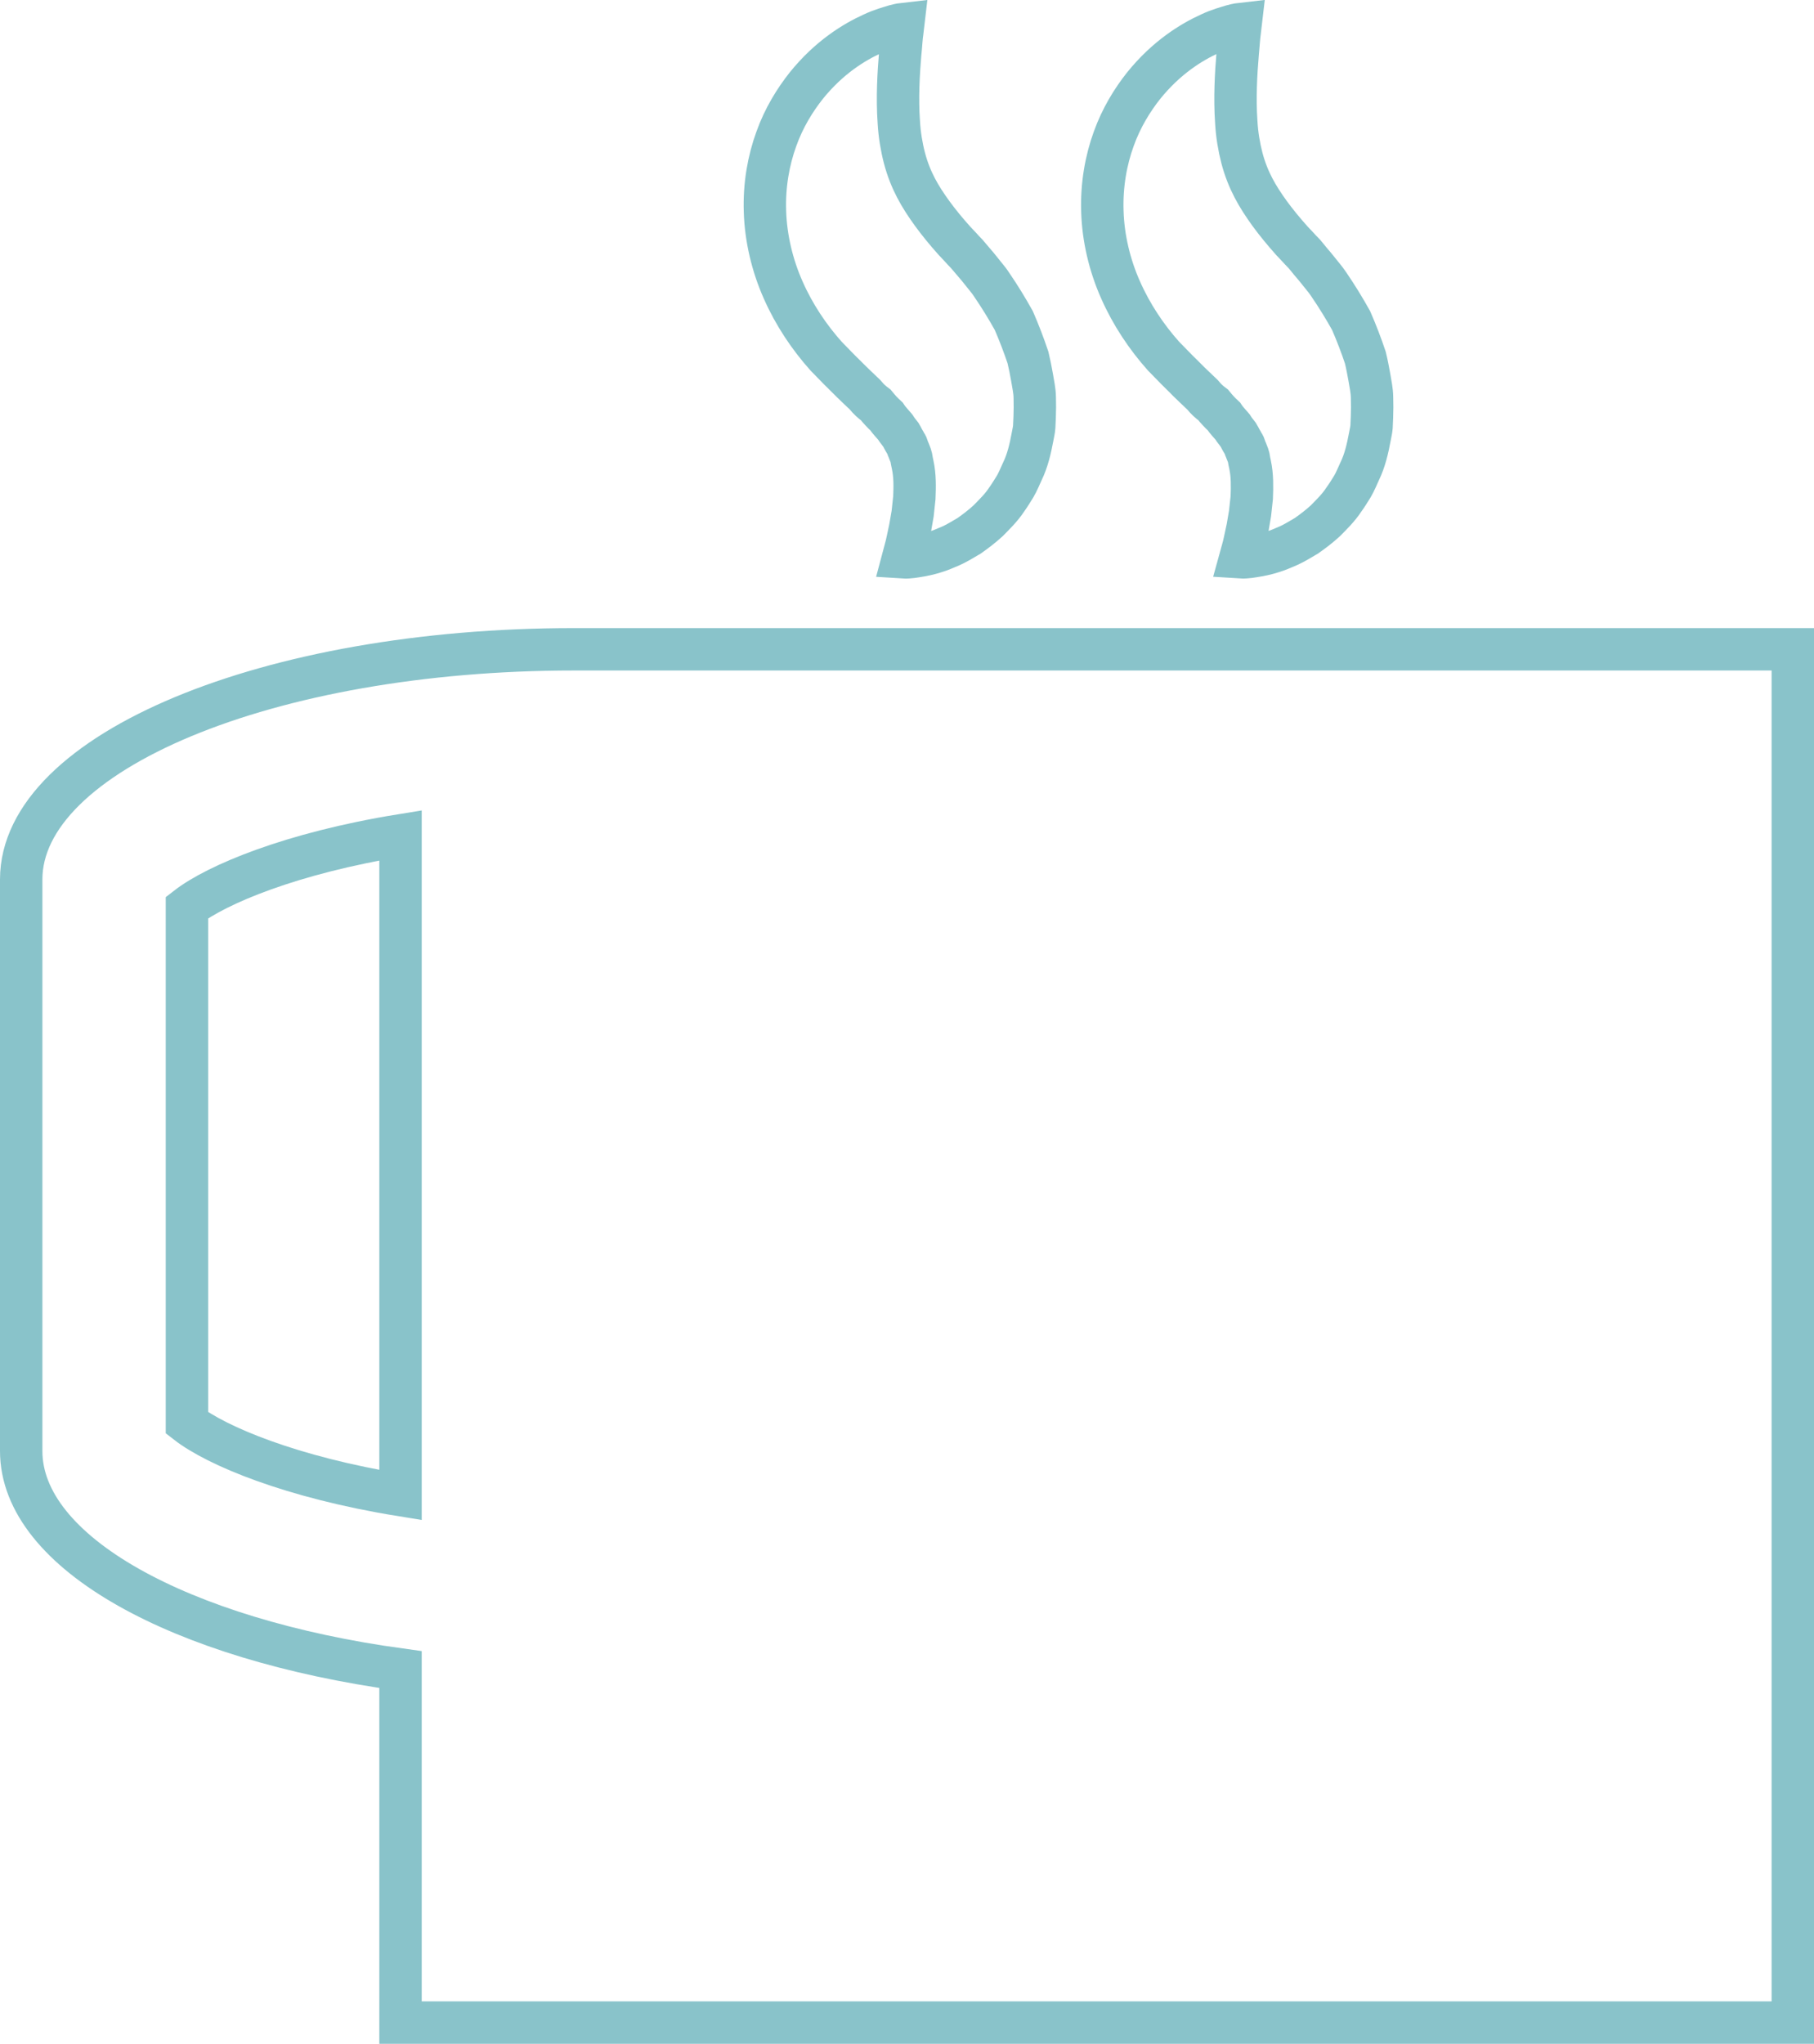 <!-- Generator: Adobe Illustrator 20.1.0, SVG Export Plug-In  -->
<svg version="1.1"
	 xmlns="http://www.w3.org/2000/svg" xmlns:xlink="http://www.w3.org/1999/xlink" xmlns:a="http://ns.adobe.com/AdobeSVGViewerExtensions/3.0/"
	 x="0px" y="0px" width="53.483px" height="60.237px" viewBox="0 0 53.483 60.237"
	 style="enable-background:new 0 0 53.483 60.237;" xml:space="preserve">
<style type="text/css">
	.st0{fill:none;stroke:#89C3CA;stroke-width:1.25;stroke-miterlimit:10;}
</style>
<defs>
</defs>
<g>
	<path class="st0" d="M16.914,19.137c-8.997,0-16.289,3.036-16.289,6.783v16.846c0,3.004,4.69,5.55,11.184,6.442v10.404h41.049
		V19.137H16.914L16.914,19.137z M11.809,44.064c-3.216-0.521-5.424-1.448-6.297-2.126V26.747c0.873-0.677,3.081-1.604,6.297-2.126
		V44.064z"/>
	<path class="st0" d="M30.309,10.539c-0.12-0.358-0.26-0.725-0.418-1.09c-0.199-0.357-0.419-0.717-0.659-1.067
		c-0.066-0.102-0.105-0.144-0.148-0.199L28.953,8.02c-0.085-0.11-0.176-0.217-0.267-0.322l-0.136-0.16l-0.035-0.04l-0.008-0.011
		L28.395,7.37l-0.012-0.013l-0.049-0.055l-0.2-0.213c-0.252-0.281-0.467-0.546-0.65-0.797c-0.183-0.253-0.34-0.491-0.477-0.753
		c-0.137-0.263-0.255-0.554-0.341-0.883C26.581,4.33,26.521,3.968,26.5,3.605c-0.052-0.729-0.006-1.462,0.039-2.001
		c0.028-0.266,0.038-0.5,0.062-0.651c0.018-0.16,0.028-0.245,0.028-0.245s-0.09,0.01-0.247,0.052
		c-0.15,0.048-0.388,0.108-0.656,0.235c-0.542,0.245-1.281,0.694-1.957,1.533c-0.331,0.42-0.656,0.938-0.88,1.566
		c-0.228,0.625-0.363,1.363-0.335,2.141c0.024,0.778,0.213,1.586,0.538,2.315c0.322,0.731,0.766,1.388,1.262,1.944l0.384,0.394
		l0.222,0.22c0.1,0.099,0.197,0.198,0.3,0.294l0.151,0.144c0.05,0.047,0.11,0.102,0.118,0.118c0.082,0.1,0.178,0.188,0.292,0.272
		c0.092,0.113,0.193,0.227,0.314,0.337c0.066,0.104,0.171,0.207,0.258,0.312c0.032,0.05,0.066,0.102,0.109,0.154l0.064,0.082
		c0.018,0.028,0.029,0.055,0.044,0.083c0.03,0.057,0.062,0.114,0.101,0.176c0.044,0.062,0.044,0.126,0.079,0.193
		c0.024,0.065,0.061,0.137,0.077,0.209c0.014,0.072,0.023,0.144,0.043,0.223c0.067,0.309,0.062,0.641,0.048,0.965
		c-0.018,0.167-0.035,0.322-0.05,0.467c-0.027,0.153-0.05,0.295-0.073,0.421c-0.056,0.257-0.098,0.486-0.142,0.633
		c-0.042,0.154-0.064,0.237-0.064,0.237s0.089,0.006,0.251-0.013c0.157-0.023,0.402-0.052,0.69-0.146
		c0.149-0.043,0.298-0.11,0.473-0.184c0.17-0.076,0.339-0.182,0.532-0.294c0.179-0.127,0.369-0.269,0.559-0.443
		c0.179-0.184,0.381-0.375,0.546-0.625c0.087-0.121,0.167-0.253,0.251-0.388c0.08-0.138,0.142-0.29,0.213-0.445
		c0.151-0.311,0.233-0.658,0.301-1.028c0.017-0.092,0.04-0.186,0.047-0.281c0.005-0.094,0.009-0.188,0.013-0.283
		c0.008-0.191,0.008-0.389,0.003-0.589c-0.004-0.2-0.047-0.383-0.079-0.579C30.395,10.934,30.356,10.735,30.309,10.539z"/>
	<path class="st0" d="M36.549,0.952c0.018-0.16,0.028-0.245,0.028-0.245s-0.09,0.01-0.246,0.052
		c-0.151,0.047-0.389,0.108-0.657,0.234c-0.542,0.246-1.28,0.695-1.957,1.534c-0.332,0.42-0.655,0.938-0.88,1.565
		c-0.228,0.626-0.362,1.363-0.335,2.142c0.023,0.777,0.212,1.585,0.538,2.315c0.323,0.731,0.766,1.387,1.261,1.943l0.385,0.394
		l0.222,0.22c0.099,0.1,0.196,0.199,0.299,0.294l0.151,0.144c0.05,0.048,0.111,0.103,0.119,0.118
		c0.081,0.101,0.177,0.188,0.292,0.273c0.092,0.113,0.193,0.227,0.313,0.336c0.067,0.104,0.17,0.208,0.258,0.313
		c0.031,0.05,0.066,0.102,0.109,0.154l0.064,0.082c0.018,0.027,0.028,0.055,0.044,0.082c0.03,0.057,0.061,0.114,0.101,0.177
		c0.044,0.062,0.044,0.125,0.079,0.192c0.024,0.066,0.061,0.138,0.078,0.21c0.014,0.071,0.022,0.144,0.043,0.223
		c0.066,0.309,0.061,0.641,0.048,0.965c-0.019,0.166-0.036,0.322-0.051,0.466c-0.027,0.153-0.051,0.295-0.072,0.422
		c-0.057,0.256-0.099,0.486-0.143,0.632c-0.042,0.155-0.065,0.238-0.065,0.238s0.089,0.006,0.251-0.013
		c0.157-0.023,0.402-0.052,0.69-0.146c0.148-0.043,0.299-0.11,0.472-0.184c0.171-0.076,0.339-0.182,0.532-0.294
		c0.179-0.127,0.37-0.269,0.559-0.443c0.179-0.184,0.381-0.375,0.544-0.625c0.089-0.121,0.168-0.253,0.253-0.388
		c0.08-0.138,0.141-0.29,0.213-0.445c0.151-0.311,0.232-0.658,0.301-1.028c0.017-0.092,0.04-0.186,0.048-0.281
		c0.005-0.094,0.009-0.188,0.012-0.283c0.008-0.191,0.008-0.389,0.002-0.589c-0.003-0.2-0.045-0.383-0.077-0.579
		c-0.035-0.194-0.072-0.394-0.12-0.589c-0.12-0.359-0.26-0.725-0.419-1.091c-0.198-0.356-0.419-0.716-0.658-1.066
		c-0.067-0.102-0.104-0.144-0.148-0.2l-0.131-0.163c-0.085-0.109-0.176-0.216-0.267-0.322L38.5,7.536l-0.034-0.04l-0.008-0.01
		L38.346,7.37l-0.013-0.014l-0.049-0.054L38.084,7.09c-0.251-0.282-0.467-0.546-0.65-0.797c-0.183-0.254-0.339-0.491-0.477-0.754
		c-0.137-0.262-0.255-0.554-0.341-0.882C36.531,4.33,36.47,3.968,36.45,3.605c-0.052-0.729-0.006-1.462,0.039-2.001
		C36.516,1.337,36.526,1.103,36.549,0.952z"/>
</g>
</svg>